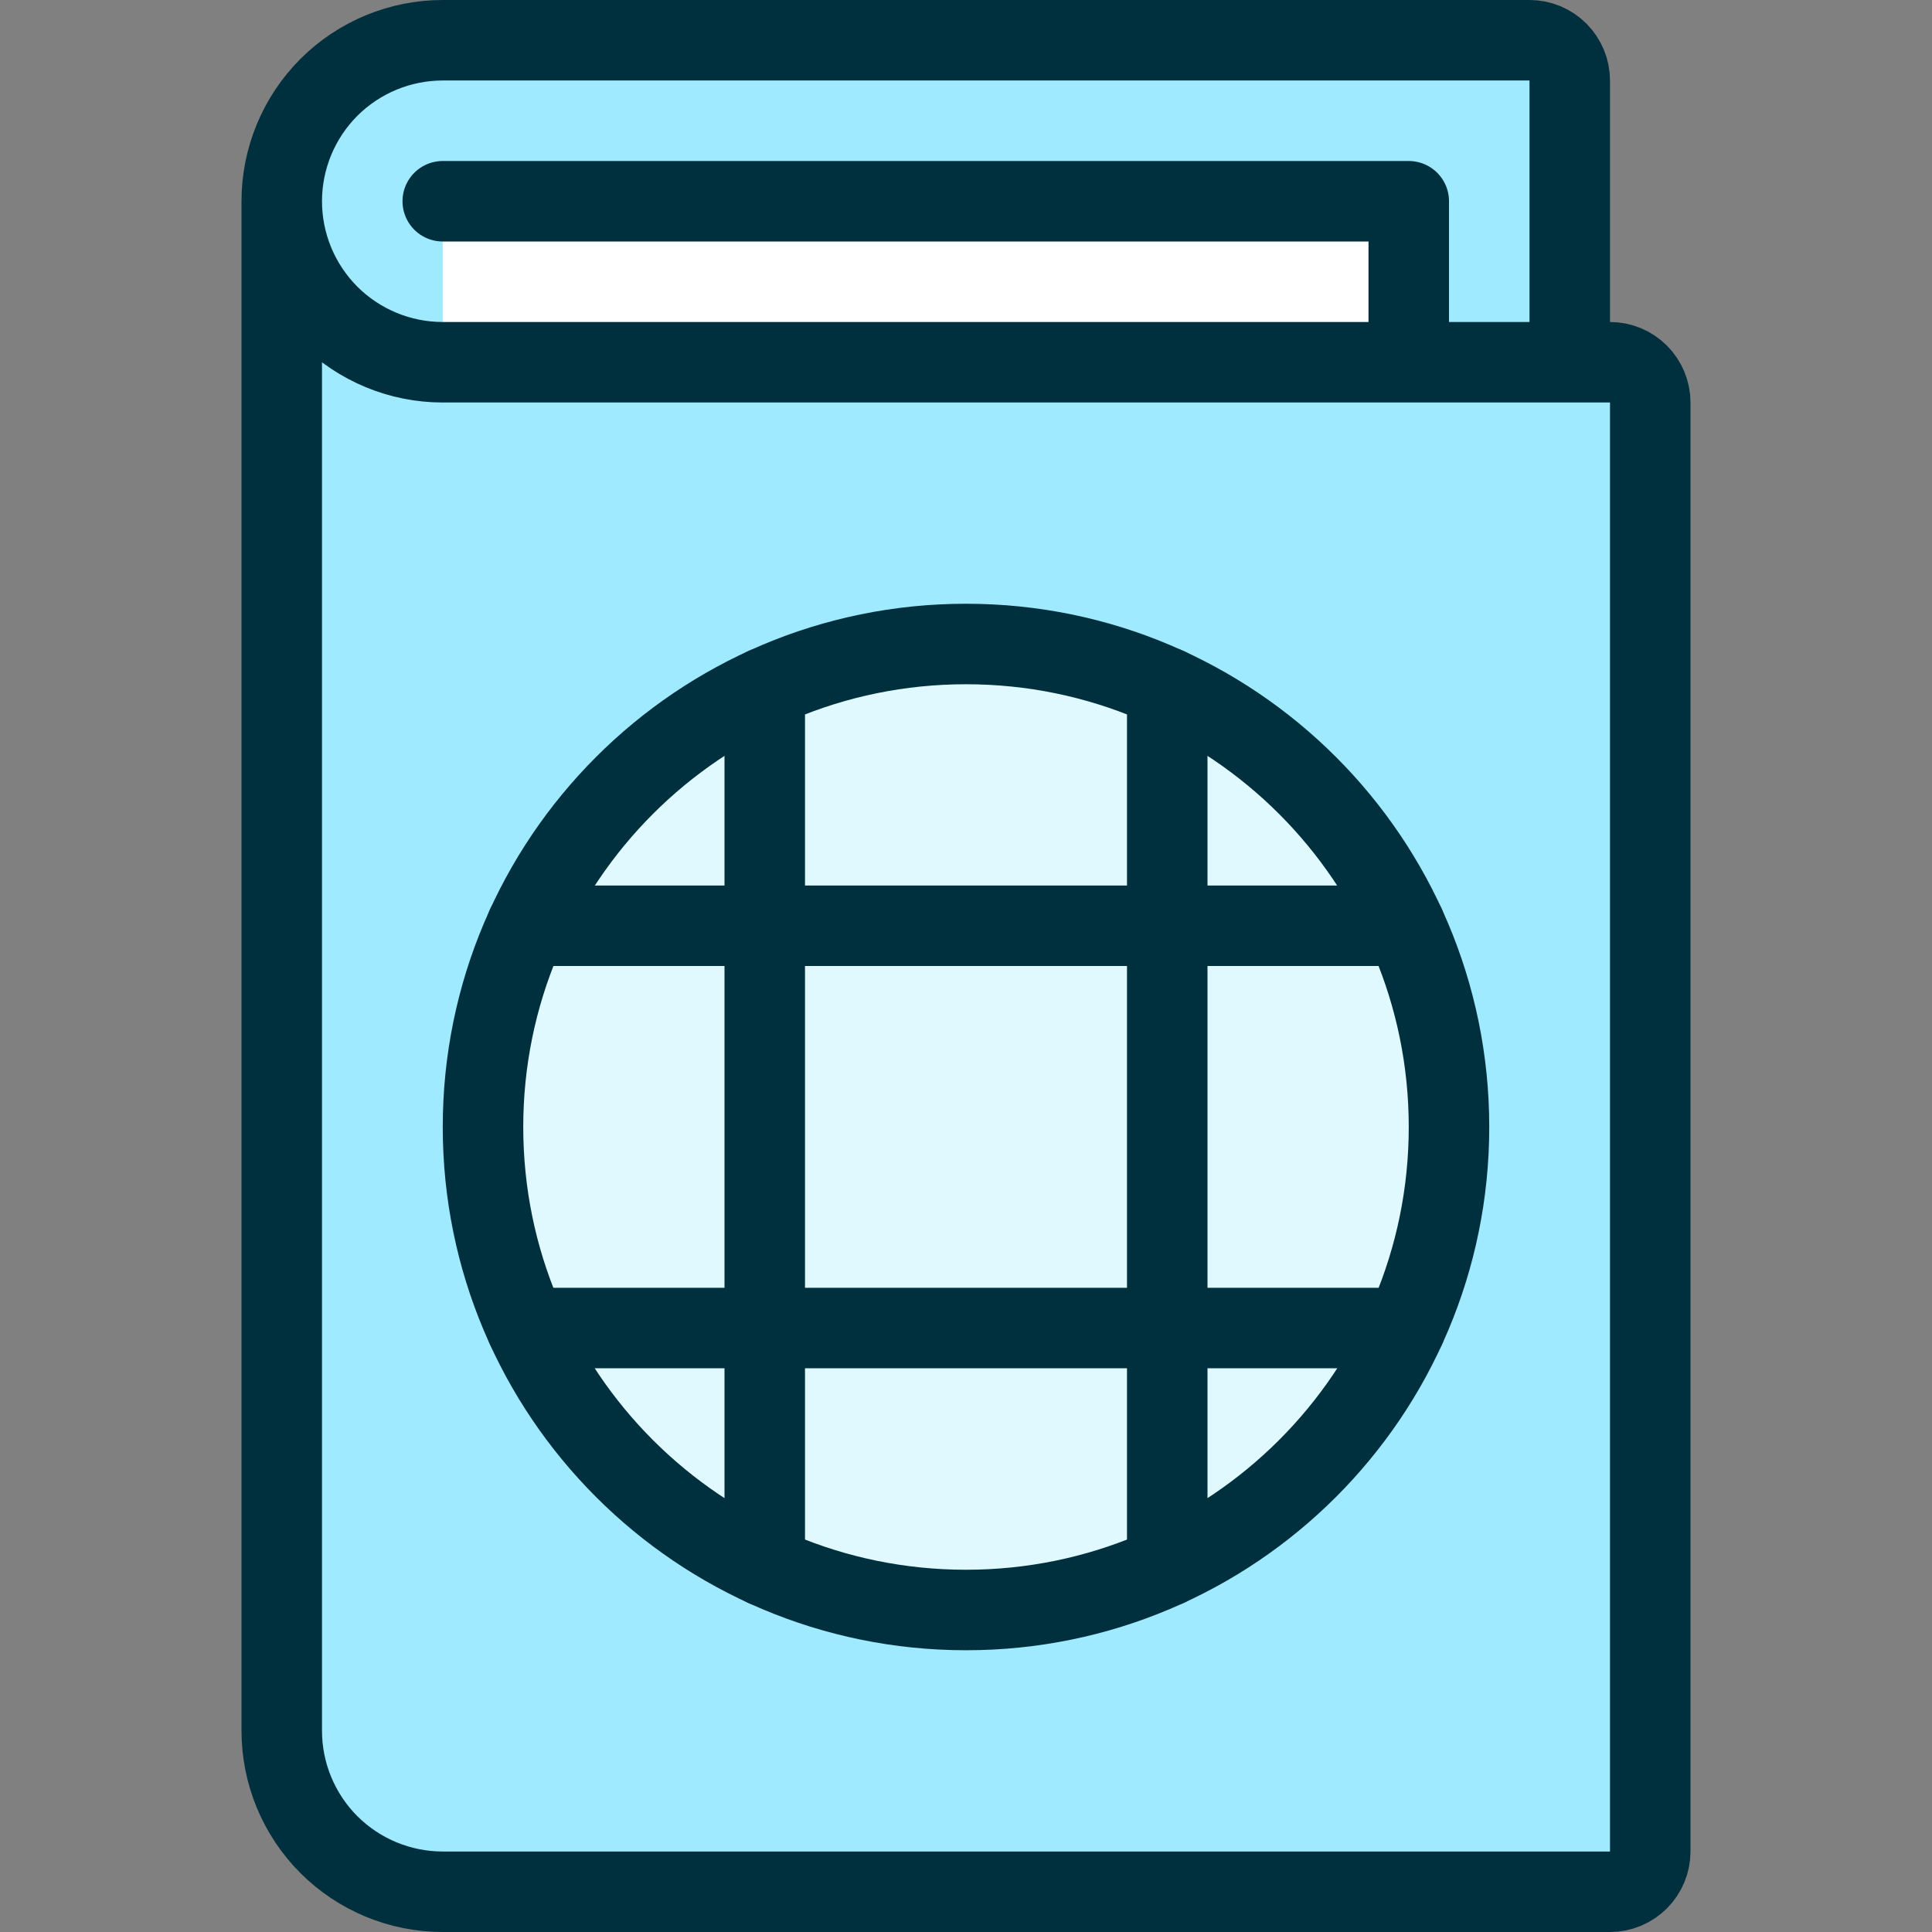 <svg width="18" height="18" viewBox="0 0 18 18" fill="none" xmlns="http://www.w3.org/2000/svg">
<rect x="0" y="0" width="18" height="18" fill="#808080" stroke="none"/>
<path d="M14.625 3.375V0.75C14.625 0.651 14.585 0.555 14.515 0.485C14.445 0.415 14.35 0.375 14.25 0.375H4.125C3.727 0.375 3.346 0.533 3.064 0.814C2.783 1.096 2.625 1.477 2.625 1.875C2.625 2.273 2.783 2.654 3.064 2.936C3.346 3.217 3.727 3.375 4.125 3.375H14.625Z" fill="#9FEAFF"/>
<path d="M13.125 1.875H4.125V3.375H13.125V1.875Z" fill="white"/>
<path d="M4.125 1.875H13.125V3.375" stroke="#00303E" stroke-width="0.75" stroke-linecap="round" stroke-linejoin="round"/>
<path d="M2.625 1.875C2.625 2.273 2.783 2.654 3.064 2.936C3.346 3.217 3.727 3.375 4.125 3.375H15C15.1 3.375 15.195 3.415 15.265 3.485C15.335 3.555 15.375 3.651 15.375 3.75V17.25C15.375 17.349 15.335 17.445 15.265 17.515C15.195 17.585 15.1 17.625 15 17.625H4.125C3.727 17.625 3.346 17.467 3.064 17.186C2.783 16.904 2.625 16.523 2.625 16.125V1.875Z" fill="#9FEAFF"/>
<path d="M9 3.375H4.125C3.727 3.375 3.346 3.217 3.064 2.936C2.783 2.654 2.625 2.273 2.625 1.875V16.125C2.625 16.523 2.783 16.904 3.064 17.186C3.346 17.467 3.727 17.625 4.125 17.625H9V3.375Z" fill="#9FEAFF"/>
<path d="M14.625 3.375V0.75C14.625 0.651 14.585 0.555 14.515 0.485C14.445 0.415 14.35 0.375 14.25 0.375H4.125C3.727 0.375 3.346 0.533 3.064 0.814C2.783 1.096 2.625 1.477 2.625 1.875C2.625 2.273 2.783 2.654 3.064 2.936C3.346 3.217 3.727 3.375 4.125 3.375H15C15.1 3.375 15.195 3.415 15.265 3.485C15.335 3.555 15.375 3.651 15.375 3.75V17.25C15.375 17.349 15.335 17.445 15.265 17.515C15.195 17.585 15.1 17.625 15 17.625H4.125C3.727 17.625 3.346 17.467 3.064 17.186C2.783 16.904 2.625 16.523 2.625 16.125V1.875" stroke="#00303E" stroke-width="0.75" stroke-linecap="round" stroke-linejoin="round"/>
<path d="M9 15C11.485 15 13.5 12.985 13.5 10.5C13.5 8.015 11.485 6 9 6C6.515 6 4.5 8.015 4.5 10.5C4.5 12.985 6.515 15 9 15Z" fill="#DFF9FF" stroke="#00303E" stroke-width="0.75" stroke-linecap="round" stroke-linejoin="round"/>
<path d="M4.908 12.373H13.092" stroke="#00303E" stroke-width="0.75" stroke-linecap="round" stroke-linejoin="round"/>
<path d="M4.908 8.625H13.092" stroke="#00303E" stroke-width="0.75" stroke-linecap="round" stroke-linejoin="round"/>
<path d="M7.125 6.408V14.592" stroke="#00303E" stroke-width="0.75" stroke-linecap="round" stroke-linejoin="round"/>
<path d="M10.875 6.408V14.592" stroke="#00303E" stroke-width="0.75" stroke-linecap="round" stroke-linejoin="round"/>
</svg>
